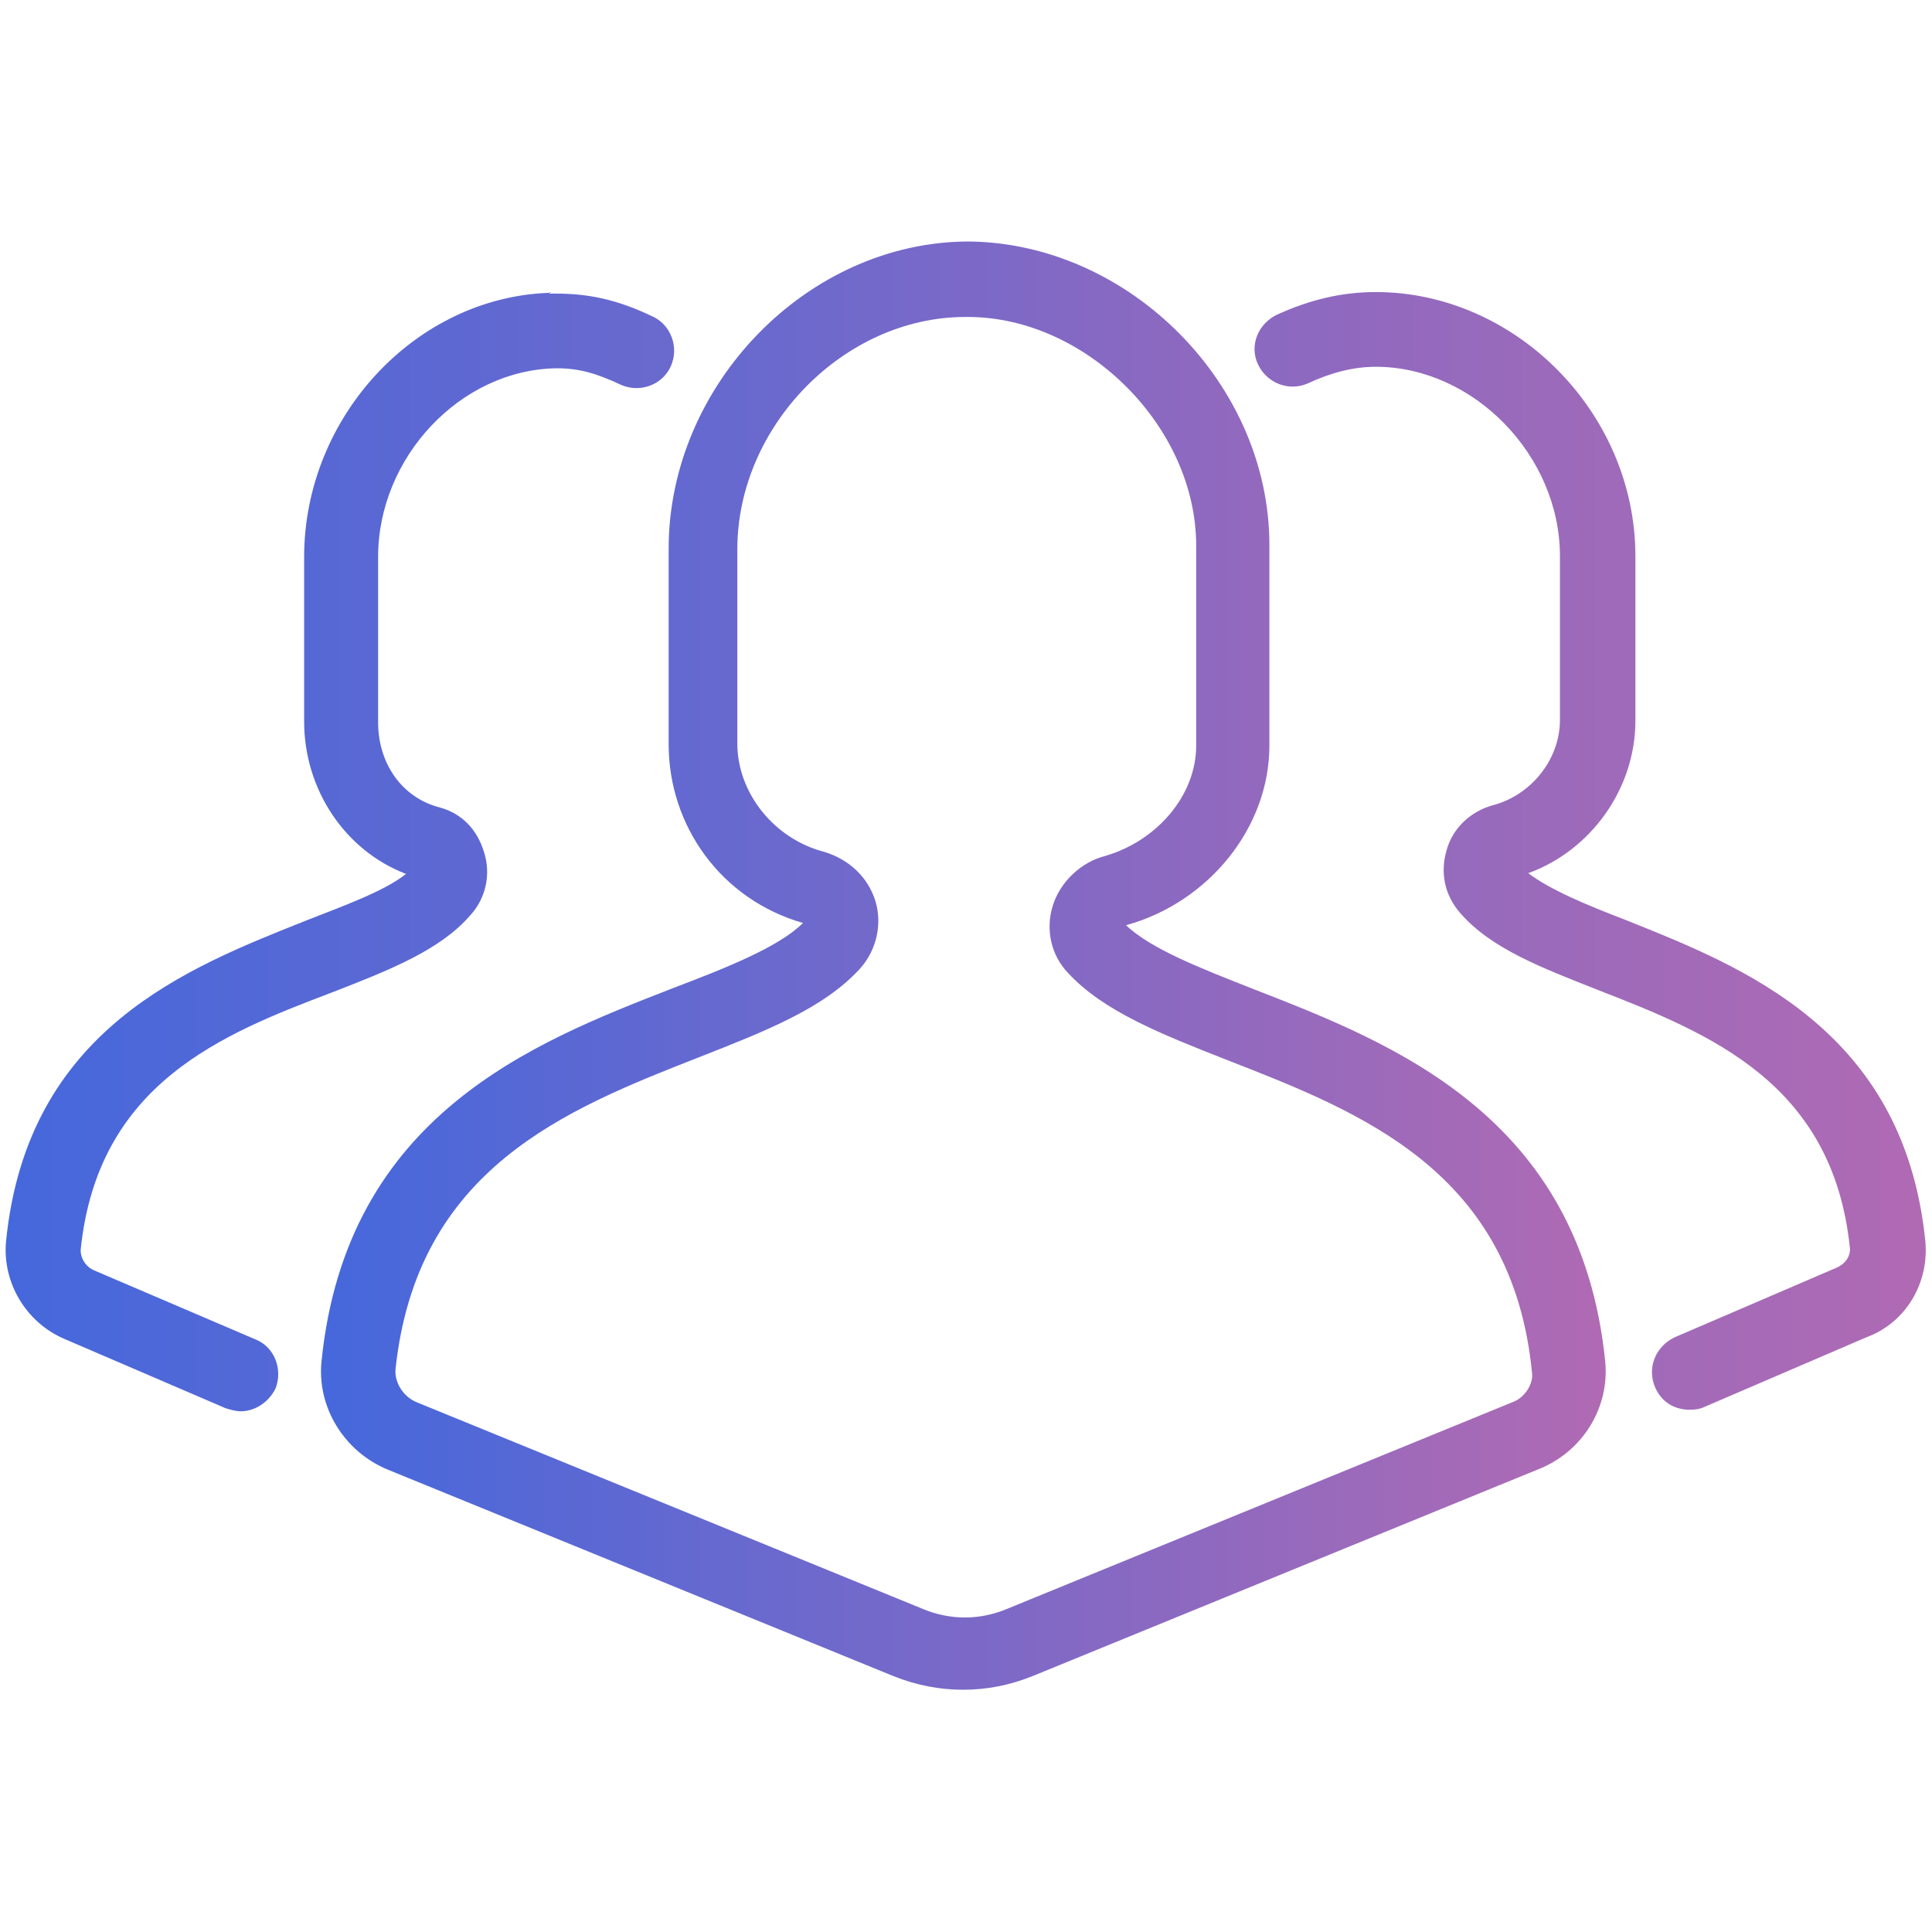 <?xml version="1.0" encoding="utf-8"?>
<!-- Generator: Adobe Illustrator 23.0.1, SVG Export Plug-In . SVG Version: 6.00 Build 0)  -->
<svg version="1.1" id="Calque_1" xmlns="http://www.w3.org/2000/svg" xmlns:xlink="http://www.w3.org/1999/xlink" x="0px" y="0px"
	 viewBox="0 0 256 256" style="enable-background:new 0 0 256 256;" xml:space="preserve">
<style type="text/css">
	.st0{fill:url(#SVGID_1_);}
	.st1{fill:url(#SVGID_2_);}
</style>
<g>
	<g>
		
			<linearGradient id="SVGID_1_" gradientUnits="userSpaceOnUse" x1="0.808" y1="142.152" x2="255.191" y2="142.152" gradientTransform="matrix(1 0 0 -1 0 255)">
			<stop  offset="0" style="stop-color:#4568DC"/>
			<stop  offset="1" style="stop-color:#B06AB3"/>
		</linearGradient>
		<path class="st0" d="M36.5,184c-0.9,1.8-2.7,3-4.6,3c-0.7,0-1.3-0.2-2-0.4l-21.4-9.2c-5.1-2.2-8.2-7.5-7.7-12.9
			C3.6,136.3,25,128.2,40.5,122c5.1-2,10.4-3.9,13.3-6.2c-8.1-3.1-13.5-11.2-13.5-20.2V73.8c0-18.5,14.7-34.4,32.5-35v-0.1l0.2,0.1
			c-0.1,0-0.1,0-0.2,0v0.1c0.2,0,0.6,0,0.8,0c4.4,0,8.2,0.8,12.8,3c2.5,1.1,3.6,4.1,2.5,6.6c-1.1,2.5-4.1,3.6-6.6,2.5
			c-3.2-1.5-5.5-2.2-8.5-2.2c-0.1,0-0.1,0-0.1,0C61,49,50.1,60.6,50.1,73.8v21.9c0,5.4,3.1,10,8.2,11.3c2.9,0.8,4.9,2.9,5.8,5.8
			c1,3,0.3,6.2-1.8,8.5c-4,4.6-10.6,7.2-18.3,10.2c-14.5,5.5-31,12-33.3,34c-0.1,1.1,0.6,2.3,1.7,2.8l21.5,9.2
			C36.4,178.5,37.5,181.5,36.5,184z M247.3,177.2l-21.4,9.2c-0.6,0.3-1.3,0.4-2,0.4c-2.1,0-3.8-1.1-4.6-3c-1.1-2.6,0.1-5.4,2.6-6.6
			l21.4-9.2c1.2-0.5,2-1.6,1.8-2.8c-2.3-21.8-18.7-28.3-33.3-34c-7.6-3-14.2-5.5-18.3-10.2c-2.1-2.4-2.7-5.4-1.8-8.4
			c0.8-2.9,3.2-5.1,6.1-5.9c5-1.3,8.9-6,8.9-11.3V73.7c0-13.4-11.5-25.1-24.4-25.1c-3,0-6,0.8-9,2.2c-2.5,1.1-5.4,0-6.6-2.5
			c-1.2-2.5,0-5.4,2.5-6.6c4.4-2,8.6-3,13.1-3c18.5,0,34.4,16,34.4,35v21.8c0,9-5.9,17.2-14.2,20.2c2.9,2.2,7.7,4.2,12.9,6.2
			c15.5,6.2,36.8,14.5,39.7,42.4C255.7,170,252.5,175.3,247.3,177.2z"/>
	</g>
	<g id="Mode_Isolation">
		<g>
			
				<linearGradient id="SVGID_2_" gradientUnits="userSpaceOnUse" x1="42.606" y1="127" x2="212.757" y2="127" gradientTransform="matrix(1 0 0 -1 0 255)">
				<stop  offset="0" style="stop-color:#4568DC"/>
				<stop  offset="1" style="stop-color:#B06AB3"/>
			</linearGradient>
			<path class="st1" d="M212.7,180.4c-3.3-32.6-28.3-42.2-46.5-49.3c-7.1-2.8-13.6-5.3-17-8.5c10.9-3,19-12.9,19-23.8V72.2
				c0-21.3-18.5-39.9-39.7-40.2h-0.1l0,0c-21.4,0-39.8,19-39.8,40.7v25.9c0,10.9,7,20.6,17.8,23.7c-3.2,3.2-10.3,6-17.4,8.7
				c-18.2,7.1-43.1,16.7-46.4,49.4c-0.6,6.1,3,11.9,8.7,14.3l67.1,27.4c3,1.2,6.1,1.8,9.2,1.8c3.2,0,6.2-0.6,9.2-1.8l67-27.4
				C209.7,192.4,213.3,186.5,212.7,180.4z M200.4,185.8l-67,27.4c-3.6,1.5-7.5,1.5-11.1,0l-67.1-27.4c-1.7-0.7-2.9-2.5-2.8-4.3
				c2.8-26.7,22.6-34.5,40.2-41.4c8.9-3.5,16.6-6.5,21.4-11.8c2.2-2.5,2.9-5.9,2-8.9c-1-3.2-3.5-5.5-6.7-6.5
				c-6.7-1.7-11.6-7.8-11.6-14.4V72.8c0-16.4,14.2-30.8,30.2-30.8h0.1h0.4c15.6,0.1,30.1,14.6,30.1,30.3v26.5
				c0,6.6-5.2,12.6-12,14.6c-3.2,0.8-6,3.4-7,6.6s-0.2,6.6,2,8.9c4.7,5.1,12.3,8.1,21.2,11.6c17.7,6.9,37.7,14.7,40.3,41.4
				C203.2,183.3,202.1,185.2,200.4,185.8z"/>
		</g>
	</g>
</g>
</svg>

